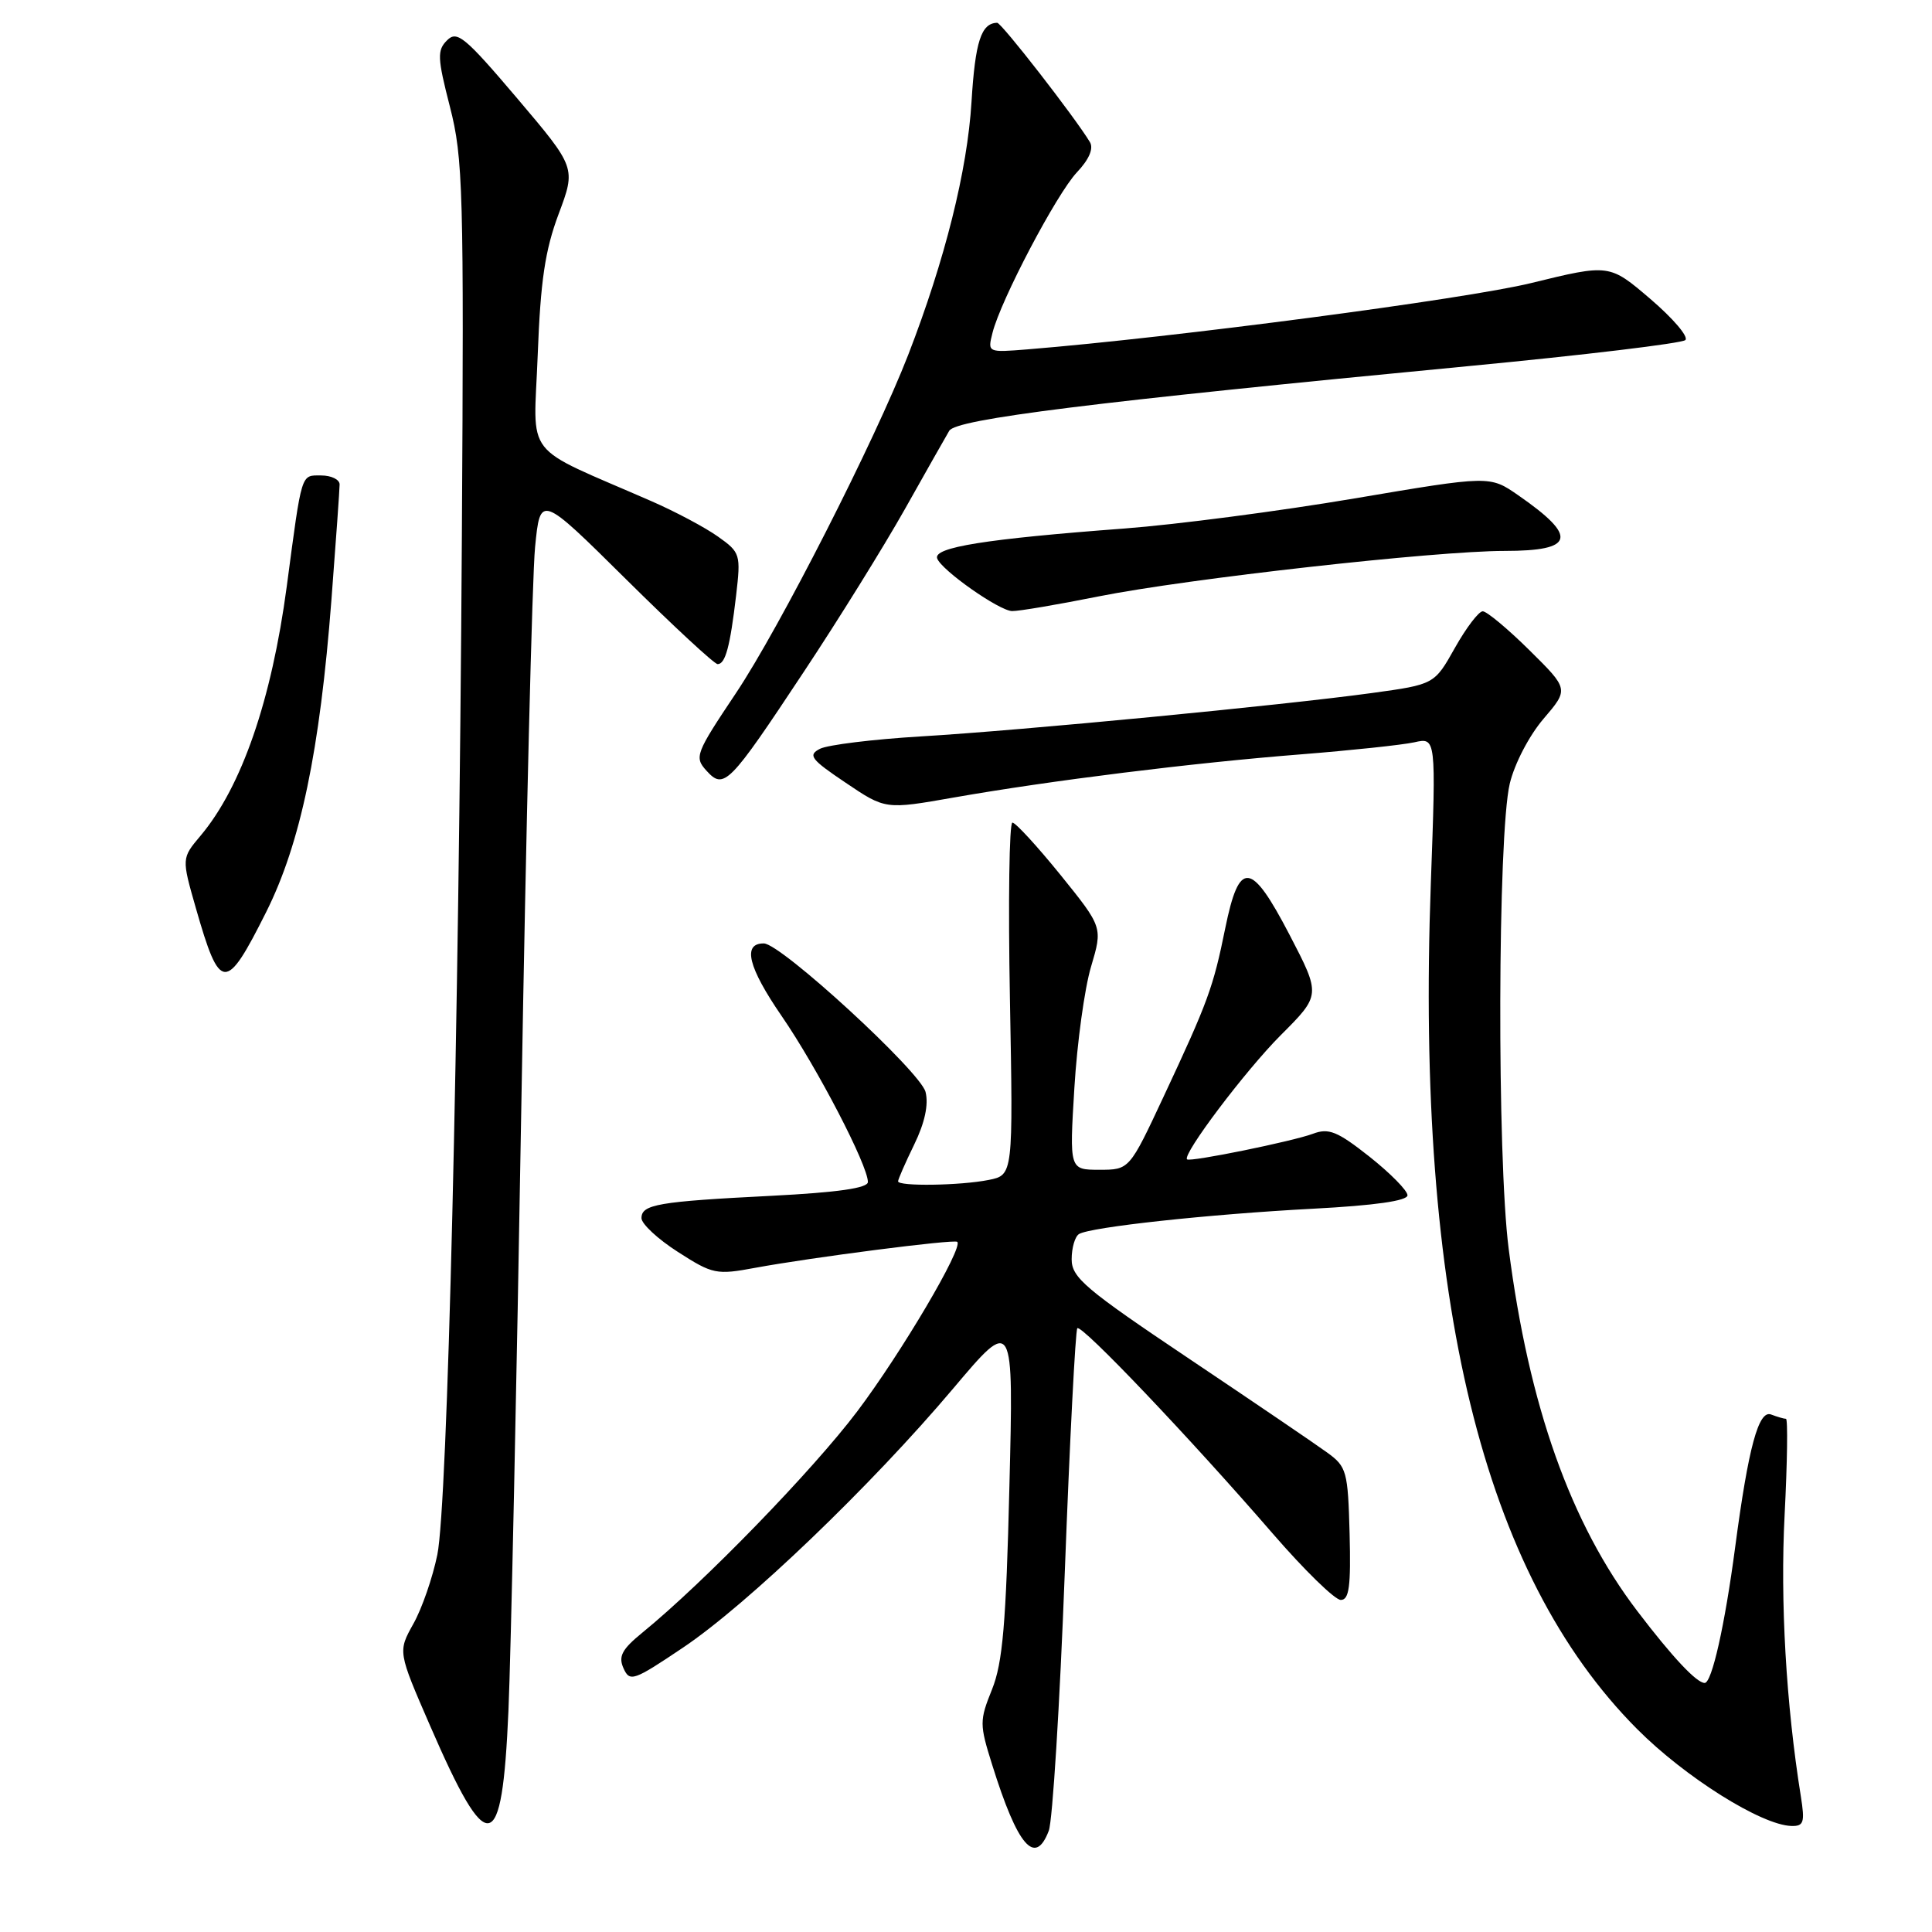 <?xml version="1.0" encoding="UTF-8" standalone="no"?>
<!DOCTYPE svg PUBLIC "-//W3C//DTD SVG 1.1//EN" "http://www.w3.org/Graphics/SVG/1.1/DTD/svg11.dtd" >
<svg xmlns="http://www.w3.org/2000/svg" xmlns:xlink="http://www.w3.org/1999/xlink" version="1.1" viewBox="0 0 256 256">
 <g >
 <path fill="currentColor"
d=" M 138.97 242.58 C 139.47 241.25 140.43 225.84 141.09 208.33 C 141.75 190.82 142.50 176.28 142.75 176.00 C 143.30 175.42 157.72 190.58 168.68 203.25 C 172.85 208.06 176.88 212.00 177.66 212.00 C 178.77 212.00 179.01 210.21 178.83 203.23 C 178.61 194.95 178.44 194.34 175.87 192.48 C 174.38 191.39 166.15 185.80 157.58 180.05 C 143.80 170.81 142.00 169.29 142.00 166.86 C 142.00 165.35 142.44 163.85 142.97 163.52 C 144.48 162.59 160.18 160.89 174.00 160.16 C 182.19 159.73 186.50 159.11 186.50 158.38 C 186.50 157.76 184.23 155.46 181.47 153.27 C 177.20 149.90 176.06 149.44 173.97 150.23 C 171.30 151.23 157.68 154.01 157.29 153.62 C 156.64 152.97 165.04 141.84 169.70 137.17 C 175.02 131.85 175.02 131.85 170.88 123.88 C 165.76 114.05 164.21 113.89 162.35 123.00 C 160.76 130.85 160.06 132.75 154.21 145.25 C 149.65 155.00 149.65 155.00 145.68 155.00 C 141.70 155.00 141.70 155.00 142.36 144.15 C 142.72 138.19 143.71 130.96 144.57 128.09 C 146.12 122.87 146.12 122.87 140.52 115.93 C 137.43 112.12 134.57 109.00 134.15 109.00 C 133.73 109.00 133.58 119.51 133.82 132.35 C 134.25 155.70 134.25 155.70 131.00 156.35 C 127.24 157.10 119.00 157.22 119.00 156.53 C 119.00 156.27 119.96 154.07 121.14 151.65 C 122.54 148.78 123.06 146.36 122.64 144.69 C 121.96 142.00 103.50 125.04 101.22 125.01 C 98.34 124.98 99.12 128.15 103.58 134.64 C 108.30 141.51 115.00 154.41 115.00 156.62 C 115.00 157.43 111.00 158.00 102.25 158.45 C 87.18 159.21 85.00 159.59 85.00 161.41 C 85.00 162.17 87.17 164.19 89.83 165.89 C 94.44 168.85 94.92 168.95 100.08 167.99 C 107.62 166.60 126.43 164.18 126.84 164.55 C 127.68 165.29 119.44 179.25 113.60 187.00 C 107.71 194.81 93.29 209.67 85.12 216.33 C 82.40 218.55 81.91 219.48 82.62 221.06 C 83.45 222.90 83.94 222.73 90.50 218.32 C 99.00 212.62 115.42 196.88 126.29 184.00 C 134.31 174.50 134.31 174.50 133.75 197.00 C 133.31 215.16 132.86 220.34 131.45 223.85 C 129.78 228.00 129.78 228.47 131.47 233.85 C 134.84 244.64 137.16 247.34 138.97 242.58 Z  M 67.37 226.71 C 67.69 219.44 68.46 183.35 69.08 146.50 C 69.70 109.65 70.52 76.35 70.90 72.50 C 71.59 65.50 71.59 65.50 82.95 76.75 C 89.20 82.94 94.66 88.00 95.09 88.00 C 96.12 88.00 96.74 85.67 97.54 78.89 C 98.17 73.46 98.10 73.20 95.15 71.11 C 93.47 69.91 89.49 67.79 86.30 66.40 C 68.98 58.83 70.72 61.07 71.25 47.03 C 71.62 37.23 72.22 33.16 74.02 28.36 C 76.32 22.22 76.32 22.22 68.53 13.03 C 61.61 4.88 60.56 4.01 59.24 5.34 C 57.91 6.66 57.95 7.66 59.62 14.16 C 61.36 20.94 61.48 25.25 61.20 71.00 C 60.80 137.49 59.31 199.27 57.95 206.00 C 57.33 209.03 55.91 213.15 54.77 215.17 C 52.72 218.85 52.72 218.85 56.99 228.67 C 64.68 246.38 66.53 246.03 67.37 226.71 Z  M 238.62 238.02 C 236.66 225.78 235.88 212.18 236.47 200.75 C 236.83 193.74 236.91 188.00 236.65 188.00 C 236.38 188.00 235.50 187.74 234.68 187.43 C 233.02 186.79 231.67 191.79 229.92 205.00 C 228.55 215.37 226.83 223.00 225.88 223.00 C 224.81 223.00 221.60 219.58 216.97 213.50 C 208.11 201.88 202.59 186.33 199.91 165.50 C 198.35 153.41 198.45 110.59 200.05 103.84 C 200.68 101.20 202.62 97.47 204.52 95.25 C 207.88 91.32 207.88 91.32 202.66 86.16 C 199.79 83.32 197.00 81.00 196.47 81.00 C 195.94 81.00 194.28 83.18 192.78 85.85 C 190.06 90.69 190.06 90.69 181.78 91.83 C 169.88 93.46 135.46 96.78 122.00 97.58 C 115.67 97.96 109.67 98.70 108.65 99.22 C 107.02 100.06 107.43 100.61 112.06 103.72 C 117.32 107.27 117.32 107.27 126.41 105.67 C 139.24 103.42 158.09 101.08 172.33 99.96 C 179.02 99.43 185.80 98.71 187.40 98.36 C 190.29 97.71 190.29 97.71 189.59 117.11 C 187.59 172.19 196.46 208.56 216.93 229.11 C 223.28 235.49 233.41 241.85 237.38 241.95 C 239.01 241.99 239.17 241.48 238.62 238.02 Z  M 35.27 120.85 C 39.81 111.79 42.38 99.52 43.92 79.44 C 44.51 71.71 45.00 64.85 45.00 64.19 C 45.00 63.54 43.90 63.00 42.55 63.00 C 39.85 63.00 40.03 62.40 38.00 77.68 C 35.99 92.76 32.02 104.26 26.58 110.73 C 24.06 113.72 24.06 113.72 25.95 120.32 C 29.15 131.50 29.91 131.54 35.27 120.85 Z  M 106.49 89.05 C 111.07 82.15 117.09 72.45 119.88 67.50 C 122.66 62.55 125.32 57.86 125.78 57.08 C 126.70 55.53 144.68 53.29 194.50 48.52 C 209.90 47.05 222.87 45.49 223.32 45.06 C 223.77 44.62 221.68 42.18 218.69 39.62 C 213.25 34.97 213.25 34.97 202.87 37.51 C 194.19 39.63 155.62 44.71 136.18 46.29 C 130.86 46.72 130.85 46.72 131.51 44.11 C 132.59 39.78 140.01 25.68 142.70 22.83 C 144.31 21.13 144.93 19.68 144.42 18.83 C 142.45 15.56 132.69 3.00 132.13 3.02 C 130.01 3.07 129.22 5.50 128.73 13.50 C 128.18 22.58 125.21 34.45 120.35 47.00 C 115.92 58.40 103.29 83.22 97.50 91.87 C 92.17 99.84 91.98 100.32 93.60 102.11 C 95.93 104.68 96.58 104.02 106.49 89.05 Z  M 145.61 79.02 C 157.35 76.68 190.16 73.00 199.37 73.00 C 208.67 73.00 209.12 71.13 201.18 65.63 C 197.41 63.01 197.41 63.01 179.45 66.05 C 169.58 67.72 155.88 69.51 149.00 70.03 C 130.61 71.41 123.66 72.52 124.18 73.99 C 124.72 75.54 132.40 80.94 134.11 80.97 C 135.00 80.99 140.17 80.11 145.61 79.02 Z "/>
</g>
</svg>